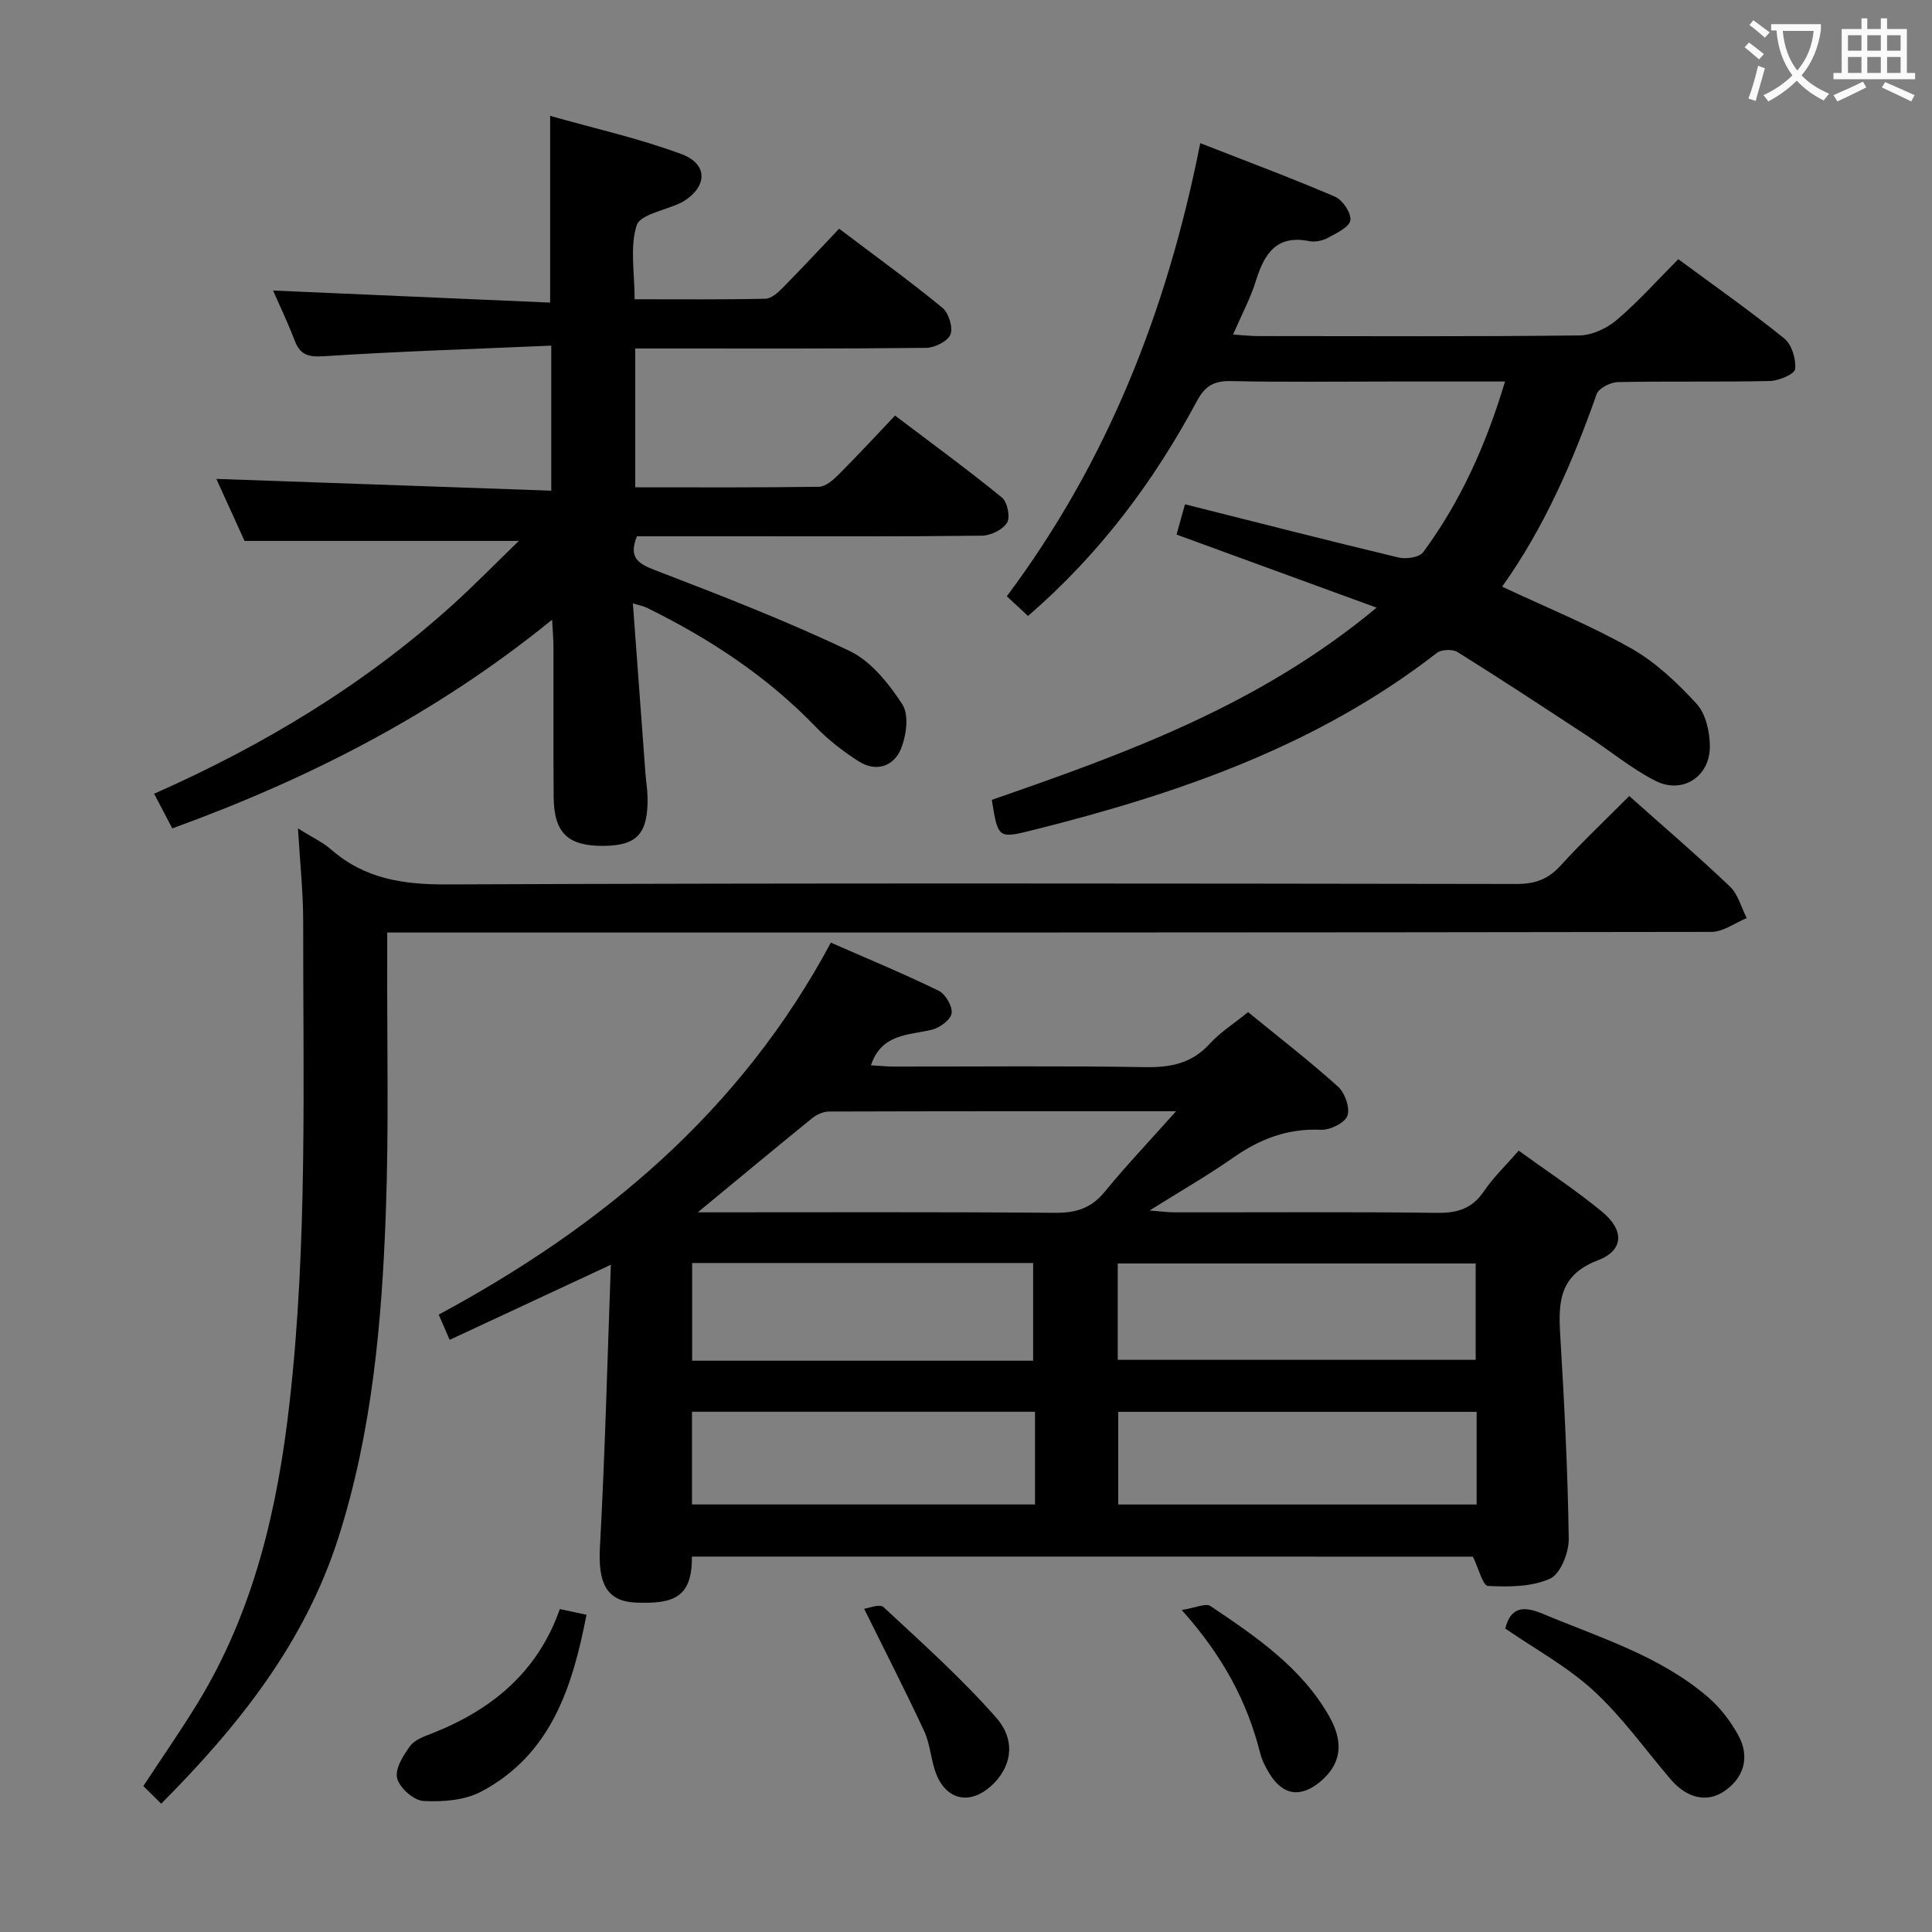 <svg enable-background="new 0 0 400 400" viewBox="0 0 400 400" xmlns="http://www.w3.org/2000/svg"><rect x="0" y="0" width="400" height="400" fill="#808080" stroke="none"/><g fill="#010000"><path d="m143.25 322.28c.09 8.56-3.9 9.81-11.54 9.52-6.3-.24-7.89-4.24-7.5-11.46 1.05-19.2 1.53-38.43 2.26-58.49-11.8 5.5-22.4 10.44-33.37 15.55-.85-1.96-1.48-3.42-2.27-5.22 33.86-18.26 62.43-41.98 81.19-77.02 7.61 3.34 15.07 6.43 22.32 9.96 1.41.69 2.9 3.23 2.68 4.66-.2 1.35-2.45 3.02-4.07 3.41-4.85 1.18-10.41.75-12.63 7.37 1.68.09 3.24.26 4.81.26 17.32.02 34.65-.17 51.97.12 5.32.09 9.69-.79 13.39-4.87 2.1-2.31 4.83-4.03 7.91-6.52 6.23 5.09 12.63 10.04 18.63 15.43 1.43 1.28 2.52 4.43 1.93 6.04-.55 1.49-3.61 2.98-5.49 2.89-6.85-.32-12.6 1.89-18.1 5.74-5.29 3.7-10.92 6.93-17.36 10.97 2.38.18 3.73.38 5.09.38 18.16.02 36.31-.12 54.47.11 4.24.06 7.25-.92 9.68-4.5 1.94-2.86 4.5-5.3 7.18-8.38 5.88 4.27 11.83 8.16 17.28 12.66 4.61 3.81 4.51 7.99-.9 10.05-7.91 3.02-8.2 8.51-7.79 15.32.85 14.1 1.57 28.21 1.77 42.33.04 2.85-1.71 7.28-3.87 8.26-3.79 1.71-8.55 1.72-12.85 1.5-1.07-.05-1.96-3.69-3.12-6.06-53.47-.01-107.39-.01-161.7-.01zm1.22-71.28c25.11 0 49.55-.1 73.98.1 4.33.04 7.49-.95 10.28-4.37 4.44-5.42 9.28-10.51 14.76-16.66-24.97 0-48.4-.02-71.84.06-1.18 0-2.56.62-3.5 1.38-7.71 6.26-15.35 12.61-23.68 19.49zm86.95 30.54h74.1c0-6.95 0-13.51 0-19.95-24.94 0-49.48 0-74.1 0zm-17.52.18c0-6.94 0-13.69 0-20.23-23.95 0-47.22 0-70.6 0v20.23zm91.82 10.59c-24.95 0-49.51 0-74.21 0v19.18h74.21c0-6.46 0-12.58 0-19.18zm-162.45 19.17h71.02c0-6.59 0-12.83 0-19.19-23.84 0-47.37 0-71.02 0z"/><path d="m35.67 171.51c-1.31-2.51-2.46-4.69-3.76-7.18 22.63-10 43.5-22.57 61.8-39.11 4.56-4.12 8.85-8.53 13.71-13.23-19.15 0-37.42 0-56.79 0-1.69-3.71-3.9-8.57-5.84-12.84 23.1.81 45.97 1.62 69.34 2.44 0-10.26 0-19.6 0-30.03-15.85.69-31.45 1.18-47.01 2.19-3.25.21-4.95-.21-6.11-3.24-1.42-3.71-3.14-7.31-4.48-10.36 18.96.83 38.12 1.66 57.37 2.5 0-13.16 0-25.36 0-38.66 8.92 2.53 18.26 4.61 27.15 7.9 5.69 2.1 5.43 6.89.17 9.97-.14.08-.3.14-.45.21-3.13 1.49-8.25 2.35-8.96 4.59-1.42 4.51-.42 9.77-.42 15.3 9.19 0 18.14.09 27.08-.11 1.23-.03 2.62-1.29 3.61-2.3 3.86-3.9 7.59-7.92 11.65-12.2 7.5 5.67 14.61 10.82 21.39 16.37 1.3 1.07 2.23 4.08 1.66 5.53-.56 1.41-3.27 2.76-5.05 2.77-18.16.2-36.33.13-54.5.13-1.79 0-3.59 0-5.71 0v28.74c12.81 0 25.42.08 38.03-.11 1.37-.02 2.93-1.38 4.04-2.49 3.88-3.88 7.61-7.92 11.72-12.25 7.74 5.86 15.09 11.23 22.13 16.97 1.13.92 1.77 4.08 1.06 5.22-.9 1.45-3.4 2.66-5.23 2.68-16.66.2-33.33.12-50 .12-7.14 0-14.28 0-21.4 0-1.68 4.21-.04 5.56 3.63 6.97 13.6 5.22 27.23 10.5 40.37 16.76 4.47 2.13 8.17 6.79 10.97 11.1 1.4 2.17.81 6.49-.33 9.23-1.5 3.6-5.16 4.82-8.74 2.53-3.19-2.04-6.28-4.43-8.9-7.15-10.08-10.46-21.98-18.26-34.92-24.63-.7-.34-1.49-.48-2.92-.92.89 12.09 1.74 23.64 2.6 35.19.12 1.65.41 3.3.44 4.96.11 7.51-2.13 9.98-9.03 10.06-7.43.08-10.34-2.64-10.41-10.08-.09-10.33-.01-20.67-.04-31 0-1.61-.15-3.21-.28-5.75-23.99 19.51-50.31 32.92-78.64 43.21z"/><path d="m347.47 53.66c7.6 5.61 14.97 10.78 21.95 16.42 1.55 1.25 2.45 4.26 2.25 6.33-.1 1.02-3.36 2.43-5.21 2.47-10.49.24-21 .01-31.49.23-1.53.03-3.97 1.26-4.4 2.49-4.98 14.12-10.92 27.75-19.57 39.86 9.16 4.31 18.26 7.99 26.72 12.78 5.08 2.88 9.55 7.13 13.54 11.47 1.89 2.06 2.72 5.74 2.75 8.71.08 6.37-5.68 10.11-11.32 7.22-4.99-2.56-9.39-6.23-14.11-9.32-8.89-5.83-17.78-11.68-26.8-17.31-1.04-.65-3.36-.56-4.31.18-24.72 19.21-53.49 29.12-83.34 36.6-7.49 1.88-7.49 1.89-8.79-6.19 27.76-9.61 55.42-19.6 79.67-39.79-14.23-5.2-27.51-10.05-41.42-15.13.5-1.78 1.04-3.71 1.75-6.27 14.98 3.77 29.58 7.51 44.23 11.02 1.57.37 4.29-.03 5.08-1.1 7.76-10.51 13.03-22.26 16.95-35.34-8.27 0-16.05 0-23.83 0-11 0-22 .15-33-.09-3.48-.07-5.33 1.08-6.96 4.13-8.95 16.71-20.15 31.69-34.97 44.5-1.41-1.31-2.8-2.6-4.39-4.08 20.85-27.9 33.19-59.18 40.05-93.81 9.55 3.74 18.81 7.18 27.87 11.07 1.59.68 3.42 3.39 3.21 4.89-.2 1.42-2.85 2.66-4.61 3.62-1.11.6-2.66.95-3.87.71-6.84-1.38-9.33 2.61-11.08 8.21-1.12 3.61-2.94 7-4.73 11.12 2.04.13 3.62.32 5.19.32 22.17.02 44.33.12 66.5-.13 2.62-.03 5.69-1.46 7.74-3.2 4.43-3.76 8.32-8.13 12.75-12.59z"/><path d="m337.32 164.81c7.25 6.46 14.2 12.42 20.83 18.72 1.7 1.62 2.36 4.34 3.49 6.55-2.43.99-4.86 2.85-7.3 2.86-88.97.15-177.94.13-266.92.13-2.15 0-4.3 0-7.25 0v5.56c-.06 17.49.35 35-.29 52.48-.83 22.74-2.84 45.41-9.83 67.28-6.93 21.68-20.58 38.88-36.68 55.05-1.37-1.36-2.53-2.51-3.69-3.66 3.97-6.05 7.85-11.6 11.36-17.37 11.56-19.01 16.43-40.08 18.9-61.9 3.76-33.17 2.8-66.48 2.83-99.75 0-6.09-.66-12.18-1.08-19.24 2.83 1.77 5.09 2.82 6.9 4.39 6.93 6.05 14.88 7.24 23.93 7.2 73.81-.3 147.62-.2 221.43-.09 3.79.01 6.55-.94 9.13-3.78 4.47-4.92 9.32-9.49 14.24-14.43z"/><path d="m311.65 337.17c1.07-4.26 3.51-4.82 7.67-3.09 11.92 4.99 24.46 8.76 34.46 17.43 2.44 2.12 4.53 4.88 6.1 7.73 2.52 4.56 1.15 8.96-3.04 11.71-3.5 2.3-7.63 1.33-10.96-2.57-5.26-6.16-10.01-12.88-15.93-18.32-5.43-5-12.13-8.63-18.3-12.89z"/><path d="m115.91 333.14c1.78.38 3.34.72 5.52 1.18-2.93 15.06-7.34 28.94-21.81 36.62-3.42 1.81-8 2.15-11.97 1.93-2-.11-4.93-2.72-5.43-4.71-.48-1.92 1.27-4.74 2.7-6.68.98-1.33 3.01-2.01 4.7-2.67 12.27-4.87 21.71-12.66 26.29-25.67z"/><path d="m244.66 333.33c2.94-.46 4.98-1.46 5.93-.83 9.38 6.31 18.82 12.67 24.6 22.83 3.13 5.5 2.44 9.88-1.7 13.42-4.19 3.57-7.93 3.02-10.74-1.67-.76-1.27-1.48-2.65-1.83-4.07-2.69-10.66-7.68-20.1-16.26-29.68z"/><path d="m178.91 333.08c.84-.1 3.22-1.08 4.01-.35 7.98 7.42 16.15 14.73 23.33 22.89 4.28 4.87 3.1 10.42-1.1 14.19-4.25 3.82-9.02 2.97-11.22-2.29-1.2-2.87-1.26-6.23-2.56-9.04-3.8-8.2-7.94-16.25-12.46-25.4z"/></g><path d="m362.1 8.8c1.1.8 2.1 1.6 3.1 2.4l-1 1.1c-1.3-1.1-2.3-2-3-2.5zm1.9 4.8c.5.2.9.4 1.4.5-.6 2.3-1.3 4.5-1.9 6.8l-1.5-.5c.8-2.1 1.4-4.3 2-6.8zm-1-9.4c1.3.9 2.4 1.8 3.4 2.5l-1 1.1c-1.4-1.2-2.4-2.1-3.2-2.6zm3.7 2.2v-1.4h10.3v1.2c-.5 3.6-1.8 6.8-4 9.4 1.5 1.6 3.4 2.8 5.7 3.8-.3.4-.7.8-1.1 1.4-2.3-1.1-4.1-2.5-5.6-4.1-1.6 1.6-3.6 3.1-5.9 4.3-.3-.5-.7-.9-1-1.3 2.4-1.1 4.4-2.5 6-4.1-1.9-2.5-3-5.6-3.3-9.3h-1.1zm8.8 0h-6.4c.3 3.3 1.3 6 3 8.2 2-2.3 3.1-5.1 3.4-8.2z" fill="#fbfafa"/><path d="m385.3 3.8h1.3v2.2h2.8v-2.2h1.3v2.2h4.1v9.1h1.7v1.3h-16.9v-1.3h1.7v-9.1h4.1v-2.2zm.4 13.1.7 1.2c-1.8.9-3.8 1.9-6 2.9-.2-.4-.5-.8-.8-1.3 2.3-1 4.3-1.9 6.1-2.8zm-3.1-6.4h2.8v-3.2h-2.8zm0 4.6h2.8v-3.3h-2.8zm4-4.6h2.8v-3.2h-2.8zm0 4.6h2.8v-3.3h-2.8zm3.7 1.9c2.1.9 4.1 1.8 6.1 2.7l-.7 1.3c-2.2-1.1-4.2-2-6.1-2.9zm3.2-9.7h-2.8v3.2h2.8zm-2.8 7.8h2.8v-3.3h-2.8z" fill="#fbfafa"/></svg>